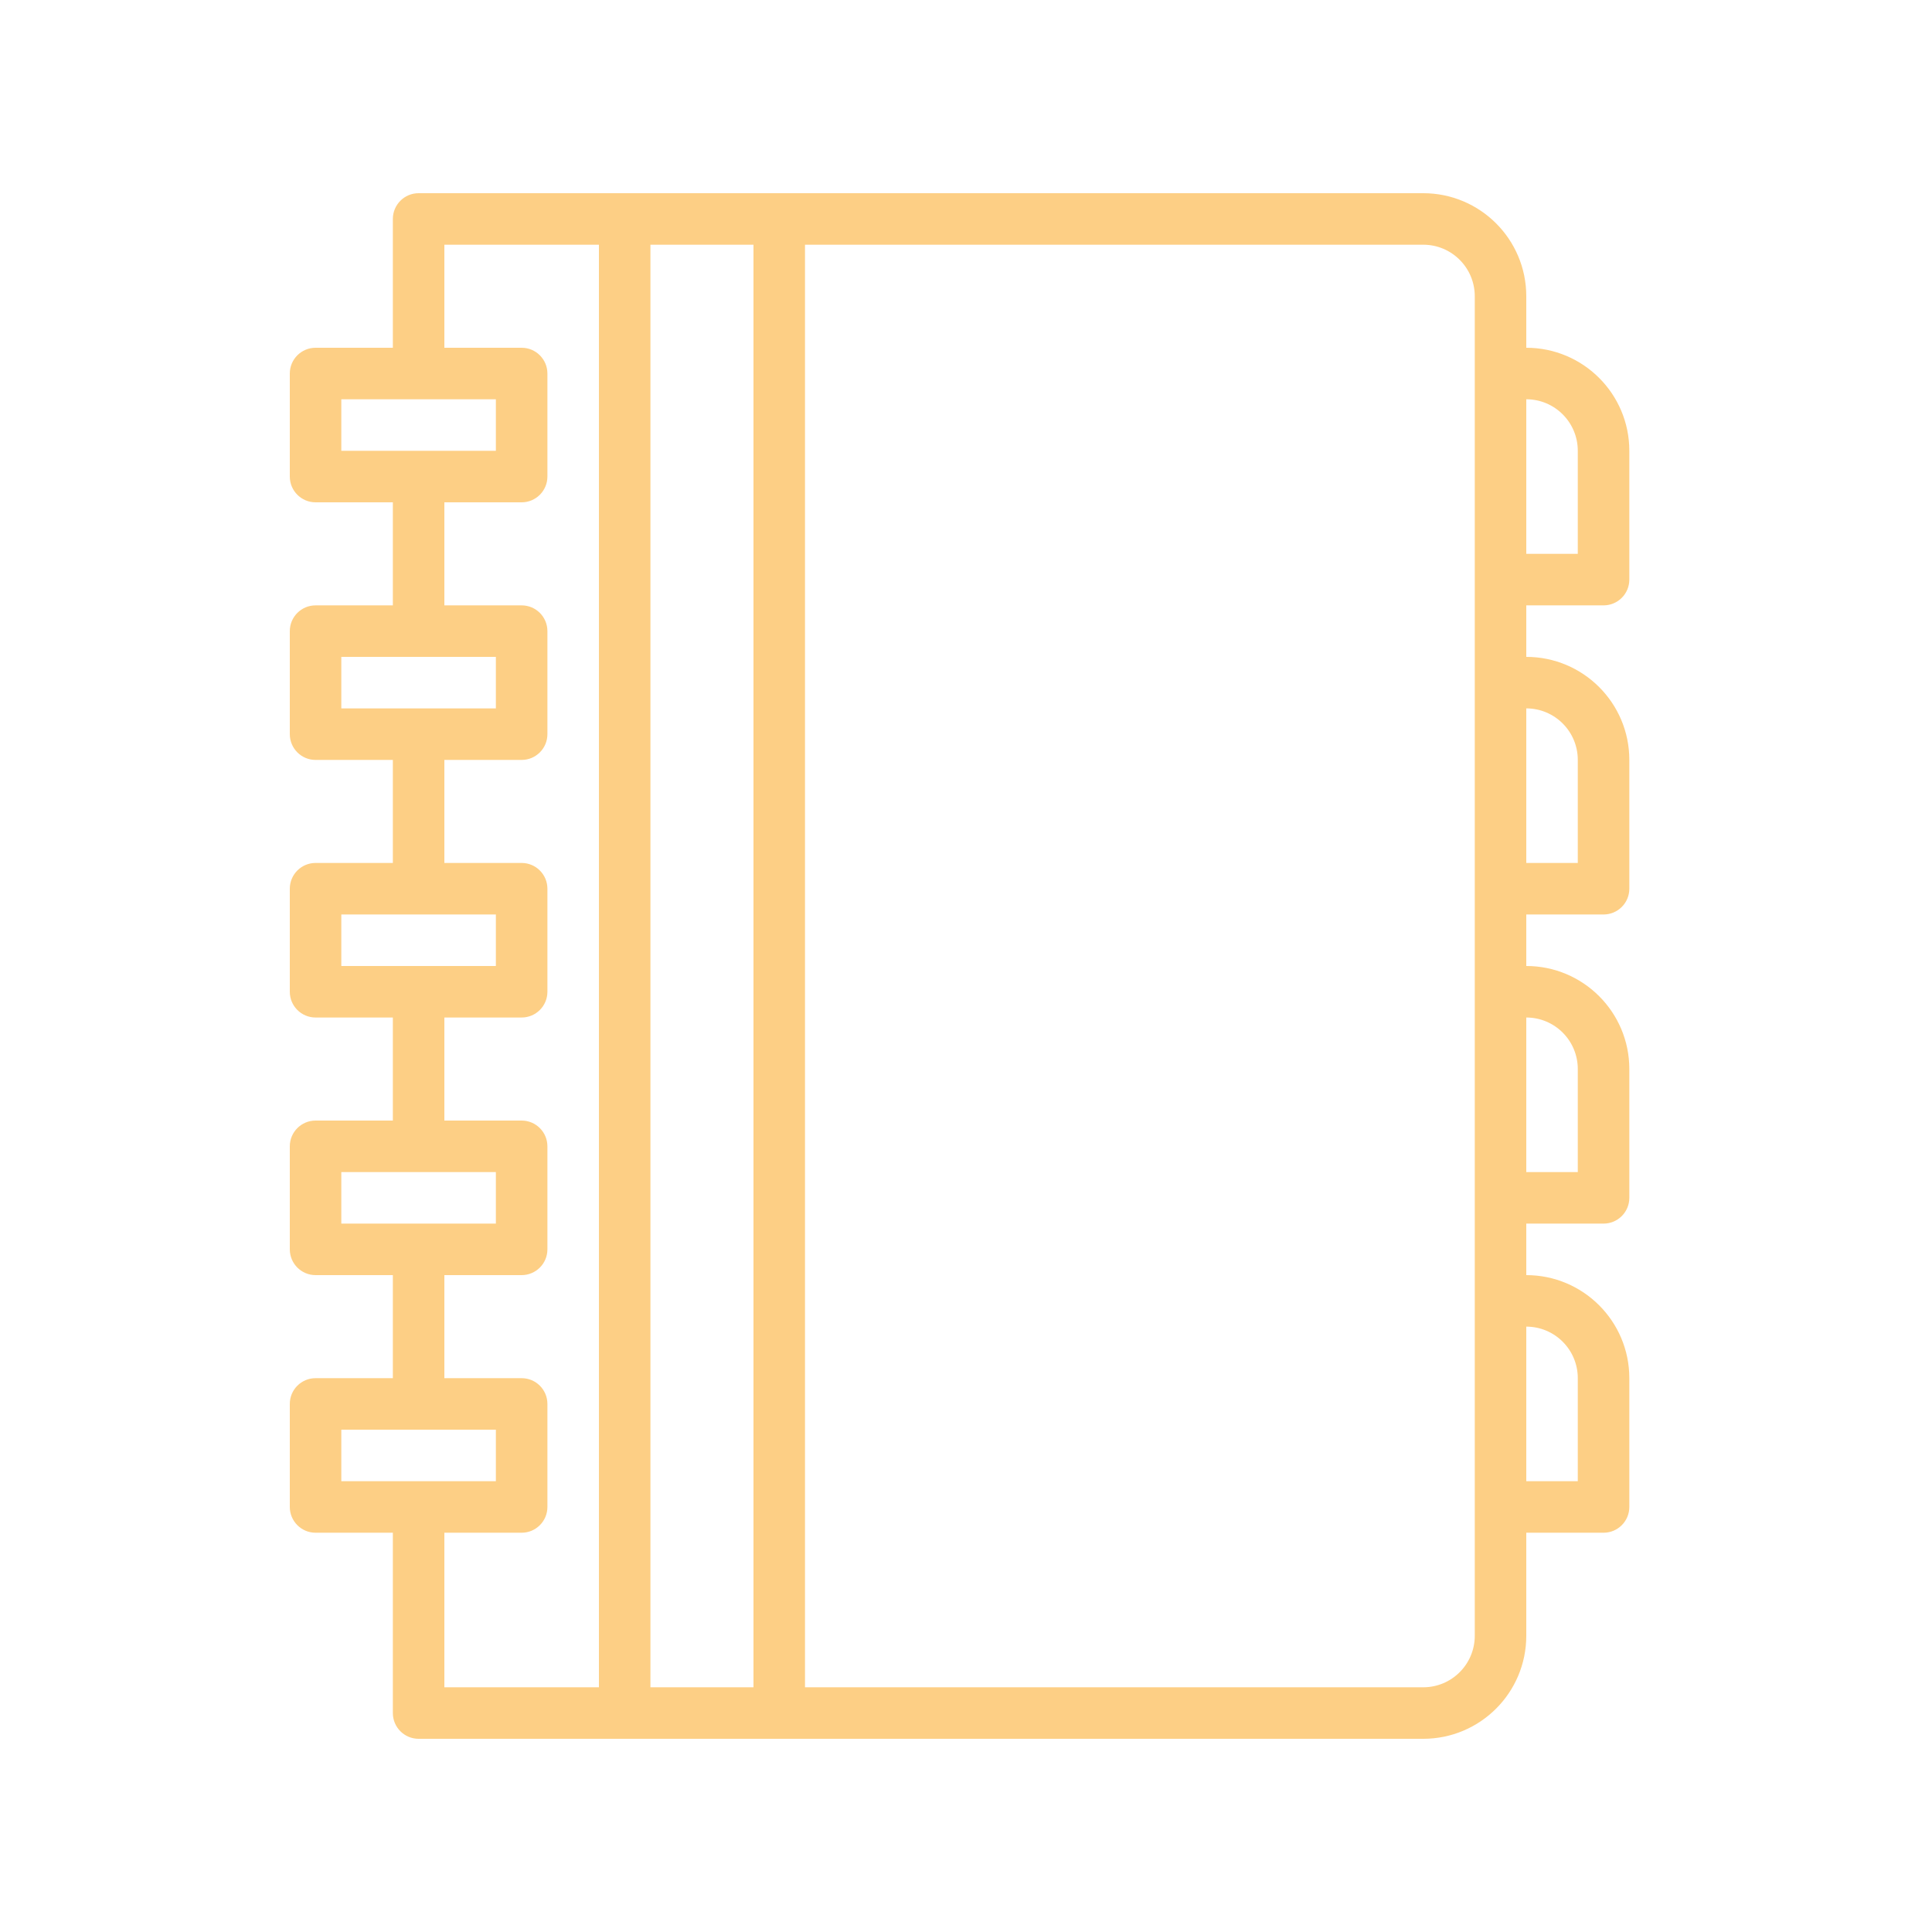 <svg width="80" height="80" viewBox="0 0 80 80" fill="none" xmlns="http://www.w3.org/2000/svg">
<path d="M66.4 25.067C66.989 25.067 67.467 24.589 67.467 24V18.667C67.467 16.31 65.556 14.4 63.2 14.4V12.267C63.2 9.91 61.29 8 58.933 8H17.333C16.744 8 16.267 8.478 16.267 9.067V14.4H13.067C12.478 14.4 12 14.878 12 15.467V19.733C12 20.322 12.478 20.8 13.067 20.8H16.267V25.067H13.067C12.478 25.067 12 25.544 12 26.133V30.4C12 30.989 12.478 31.467 13.067 31.467H16.267V35.733H13.067C12.478 35.733 12 36.211 12 36.8V41.067C12 41.656 12.478 42.133 13.067 42.133H16.267V46.4H13.067C12.478 46.4 12 46.878 12 47.467V51.733C12 52.322 12.478 52.8 13.067 52.8H16.267V57.067H13.067C12.478 57.067 12 57.544 12 58.133V62.4C12 62.989 12.478 63.467 13.067 63.467H16.267V70.933C16.267 71.522 16.744 72 17.333 72H58.933C61.29 72 63.2 70.09 63.2 67.733V63.467H66.4C66.989 63.467 67.467 62.989 67.467 62.4V57.067C67.467 54.71 65.556 52.8 63.2 52.8V50.667H66.4C66.989 50.667 67.467 50.189 67.467 49.6V44.267C67.467 41.91 65.556 40 63.2 40V37.867H66.4C66.989 37.867 67.467 37.389 67.467 36.8V31.467C67.467 29.11 65.556 27.2 63.2 27.2V25.067H66.4ZM63.2 16.533C64.378 16.533 65.333 17.488 65.333 18.667V22.933H63.2V16.533ZM14.133 18.667V16.533H20.533V18.667H14.133ZM14.133 29.333V27.2H20.533V29.333H14.133ZM14.133 40V37.867H20.533V40H14.133ZM14.133 50.667V48.533H20.533V50.667H14.133ZM14.133 61.333V59.2H20.533V61.333H14.133ZM24.8 69.867H18.4V63.467H21.6C22.189 63.467 22.667 62.989 22.667 62.4V58.133C22.667 57.544 22.189 57.067 21.6 57.067H18.4V52.8H21.6C22.189 52.8 22.667 52.322 22.667 51.733V47.467C22.667 46.878 22.189 46.4 21.6 46.4H18.4V42.133H21.6C22.189 42.133 22.667 41.656 22.667 41.067V36.8C22.667 36.211 22.189 35.733 21.6 35.733H18.4V31.467H21.6C22.189 31.467 22.667 30.989 22.667 30.4V26.133C22.667 25.544 22.189 25.067 21.6 25.067H18.4V20.8H21.6C22.189 20.8 22.667 20.322 22.667 19.733V15.467C22.667 14.878 22.189 14.4 21.6 14.4H18.4V10.133H24.8V69.867ZM31.2 69.867H26.933V10.133H31.2V69.867ZM61.067 67.733C61.067 68.912 60.112 69.867 58.933 69.867H33.333V10.133H58.933C60.112 10.133 61.067 11.088 61.067 12.267V67.733ZM65.333 57.067V61.333H63.2V54.933C64.378 54.933 65.333 55.888 65.333 57.067ZM65.333 44.267V48.533H63.2V42.133C64.378 42.133 65.333 43.088 65.333 44.267ZM65.333 31.467V35.733H63.2V29.333C64.378 29.333 65.333 30.288 65.333 31.467Z" fill="#FDCF85"/>
</svg>
